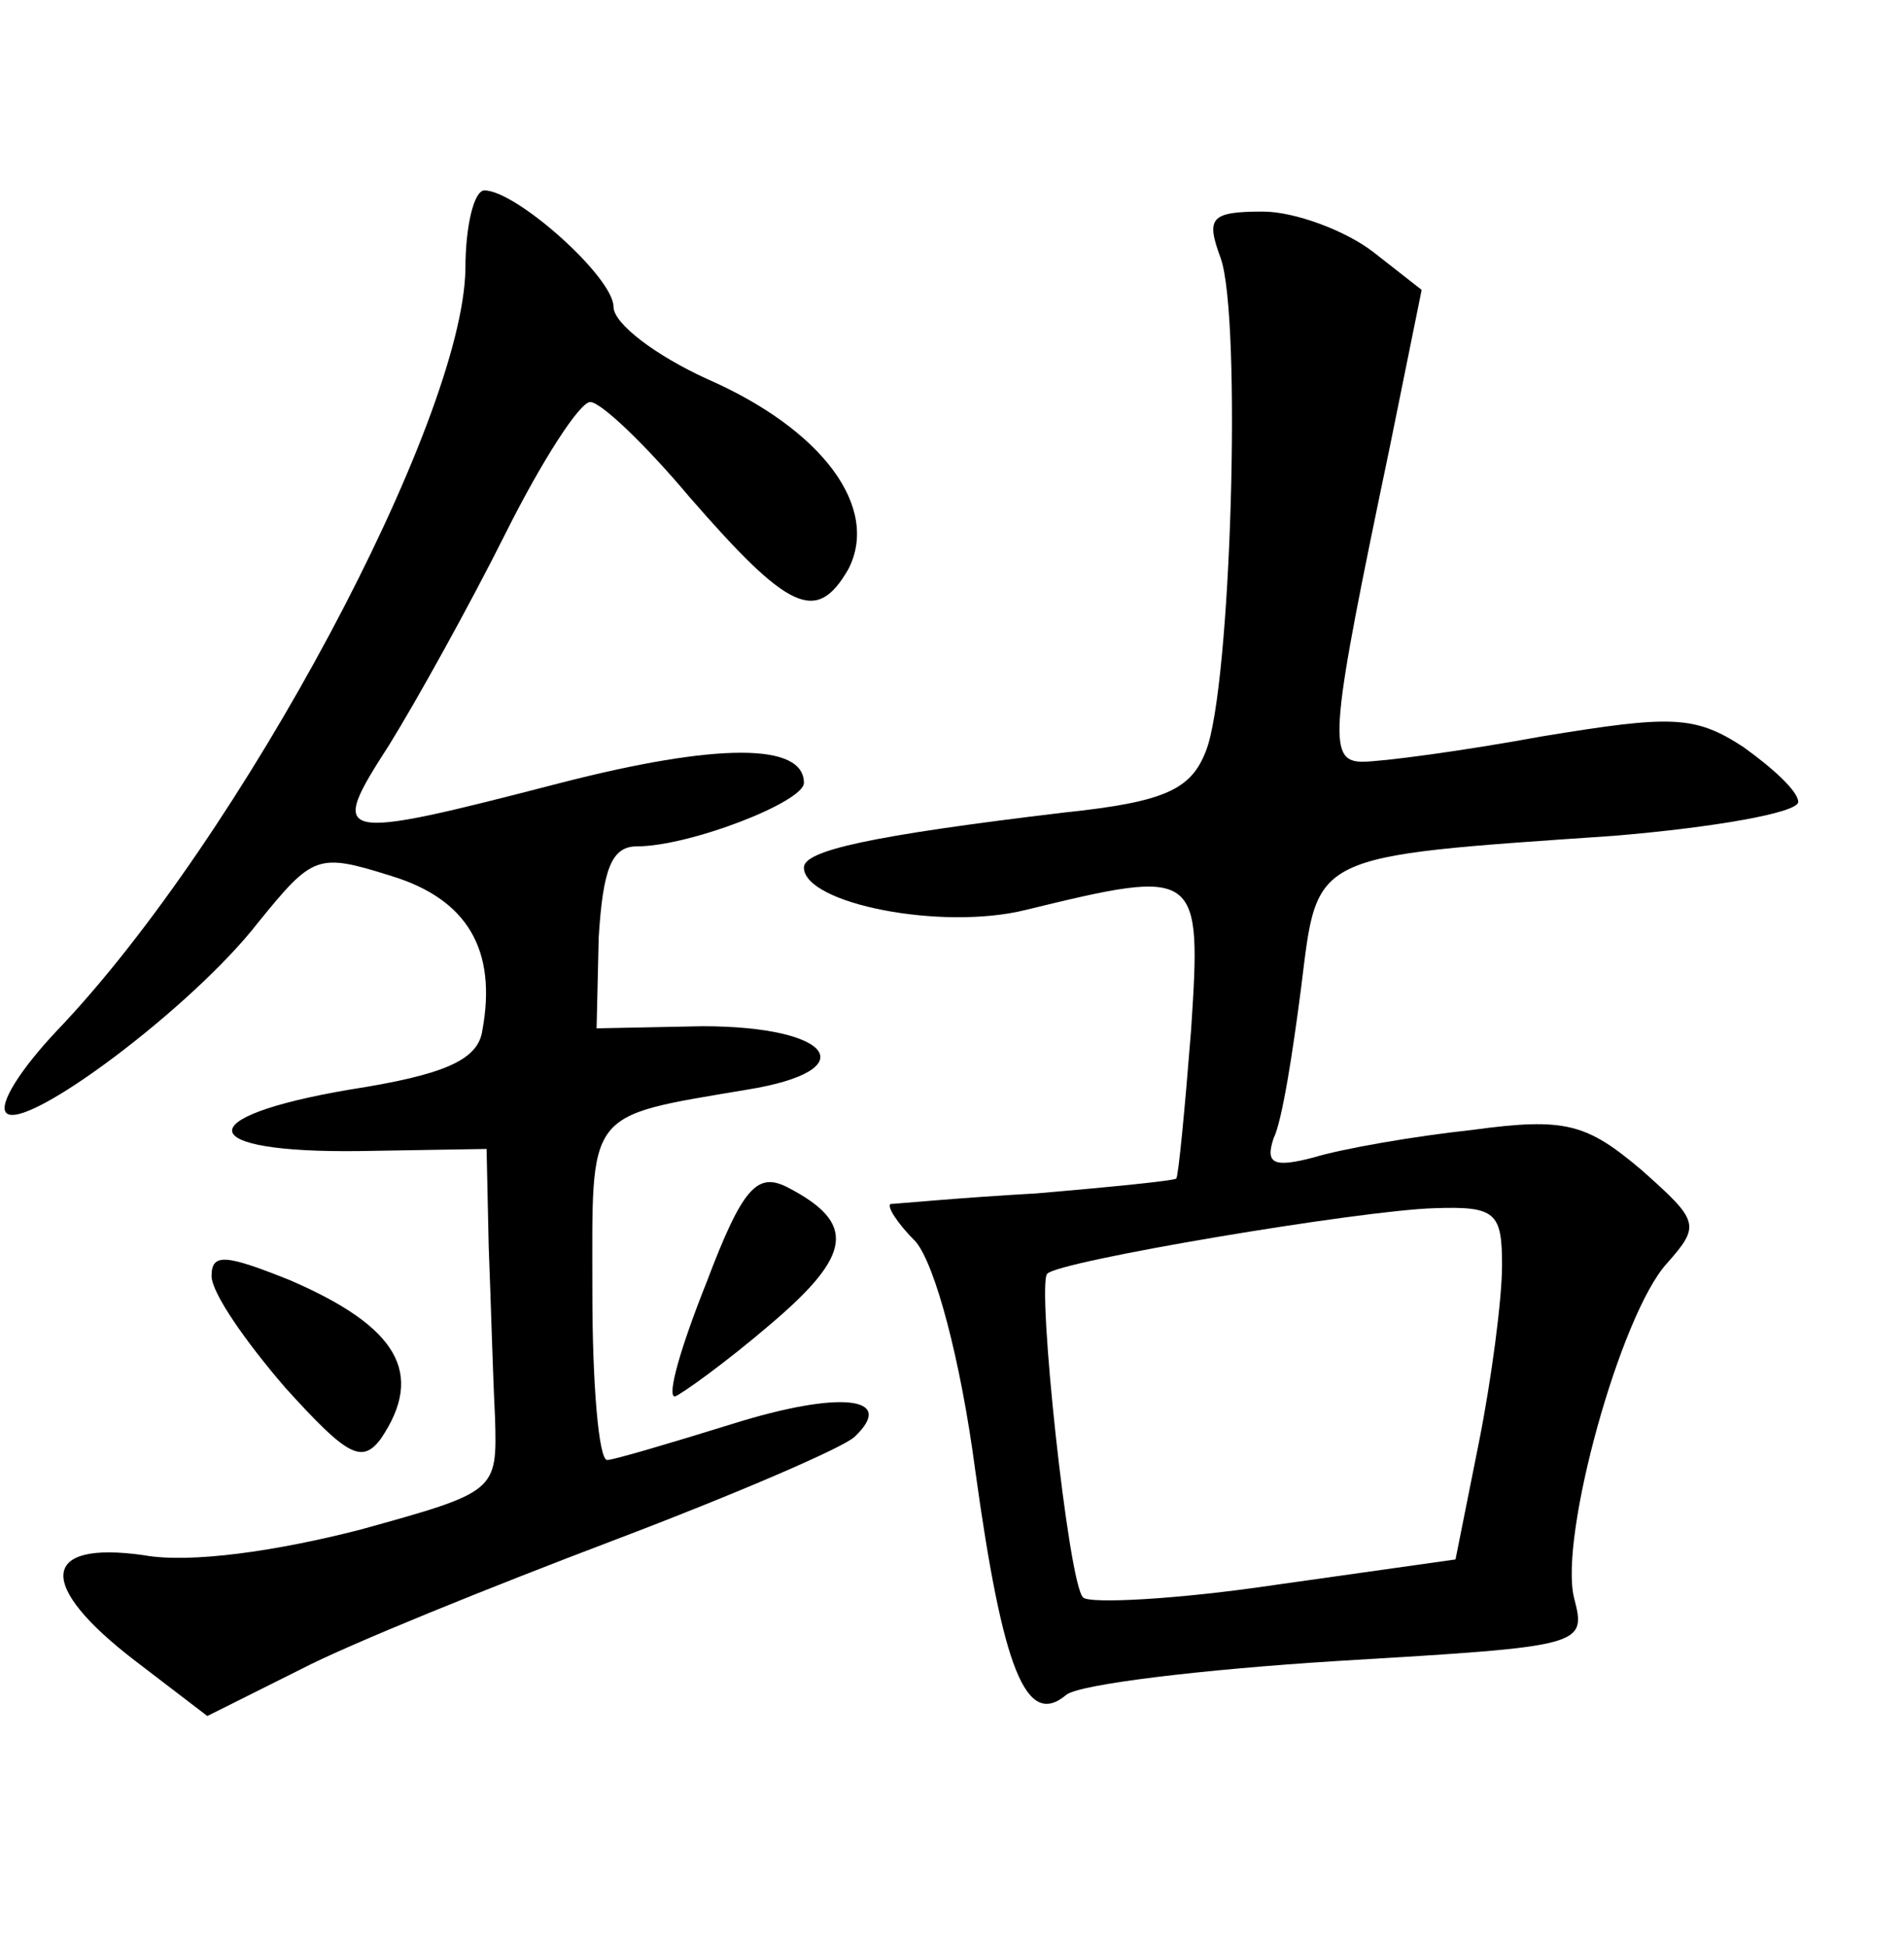 <?xml version="1.0" standalone="no"?>
<!DOCTYPE svg PUBLIC "-//W3C//DTD SVG 20010904//EN"
 "http://www.w3.org/TR/2001/REC-SVG-20010904/DTD/svg10.dtd">
<svg version="1.0" xmlns="http://www.w3.org/2000/svg"
 width="90pt" height="92pt" viewBox="0 0 90 92"
 preserveAspectRatio="xMidYMid meet">
<g transform="translate(0,92) scale(0.1,-0.1)"
fill="#000000" stroke="none">
<path d="M220 793 c-1 -72 -106 -269 -193 -360 -17 -18 -28 -35 -24 -39 9 -9
88 50 119 90 26 32 28 33 63 22 36 -11 50 -35 43 -73 -2 -14 -18 -21 -63 -28
-76 -13 -73 -30 5 -29 l60 1 1 -46 c1 -25 2 -62 3 -81 1 -35 1 -35 -64 -53
-39 -10 -80 -16 -102 -12 -49 7 -51 -14 -4 -50 l34 -26 44 22 c23 12 90 39
148 61 58 22 109 44 114 49 20 19 -7 22 -58 6 -29 -9 -56 -17 -59 -17 -4 0 -7
36 -7 79 0 87 -4 83 73 96 56 9 41 30 -21 30 l-50 -1 1 43 c2 32 6 43 18 43
25 0 79 21 79 30 0 19 -41 19 -115 0 -108 -28 -110 -27 -81 18 13 21 38 66 55
100 17 34 35 62 40 62 5 0 26 -20 47 -45 47 -54 60 -60 75 -34 15 29 -12 66
-67 90 -24 11 -44 26 -44 34 0 14 -46 55 -61 55 -5 0 -9 -17 -9 -37z"/>
<path d="M577 798 c10 -28 5 -203 -7 -233 -7 -18 -19 -24 -67 -29 -92 -11
-123 -18 -123 -26 0 -17 65 -30 105 -20 82 20 83 19 78 -57 -3 -38 -6 -69 -7
-70 -1 -1 -31 -4 -66 -7 -36 -2 -67 -5 -69 -5 -2 -1 3 -9 12 -18 9 -11 21 -55
28 -108 13 -94 24 -122 43 -106 6 5 64 12 128 16 117 7 118 7 112 30 -7 29 22
134 44 158 16 18 15 20 -12 44 -26 22 -36 25 -80 19 -28 -3 -62 -9 -75 -13
-19 -5 -23 -3 -19 9 4 8 9 40 13 71 8 64 3 62 148 72 48 4 87 11 87 16 0 5
-12 16 -26 26 -23 15 -34 15 -95 5 -38 -7 -76 -12 -85 -12 -17 0 -15 15 13
149 l15 74 -23 18 c-13 10 -37 19 -52 19 -25 0 -27 -3 -20 -22z m133 -476 c0
-16 -5 -54 -11 -84 l-11 -55 -85 -12 c-47 -7 -88 -9 -91 -6 -7 6 -22 148 -17
153 5 6 148 30 183 31 29 1 32 -2 32 -27z"/>
<path d="M334 314 c-12 -30 -19 -54 -15 -54 3 1 24 16 45 34 39 33 41 48 8 65
-14 7 -21 0 -38 -45z"/>
<path d="M100 317 c0 -8 16 -31 35 -53 29 -32 36 -36 45 -24 21 31 8 53 -43
75 -30 12 -37 13 -37 2z"/>
</g>
</svg>
